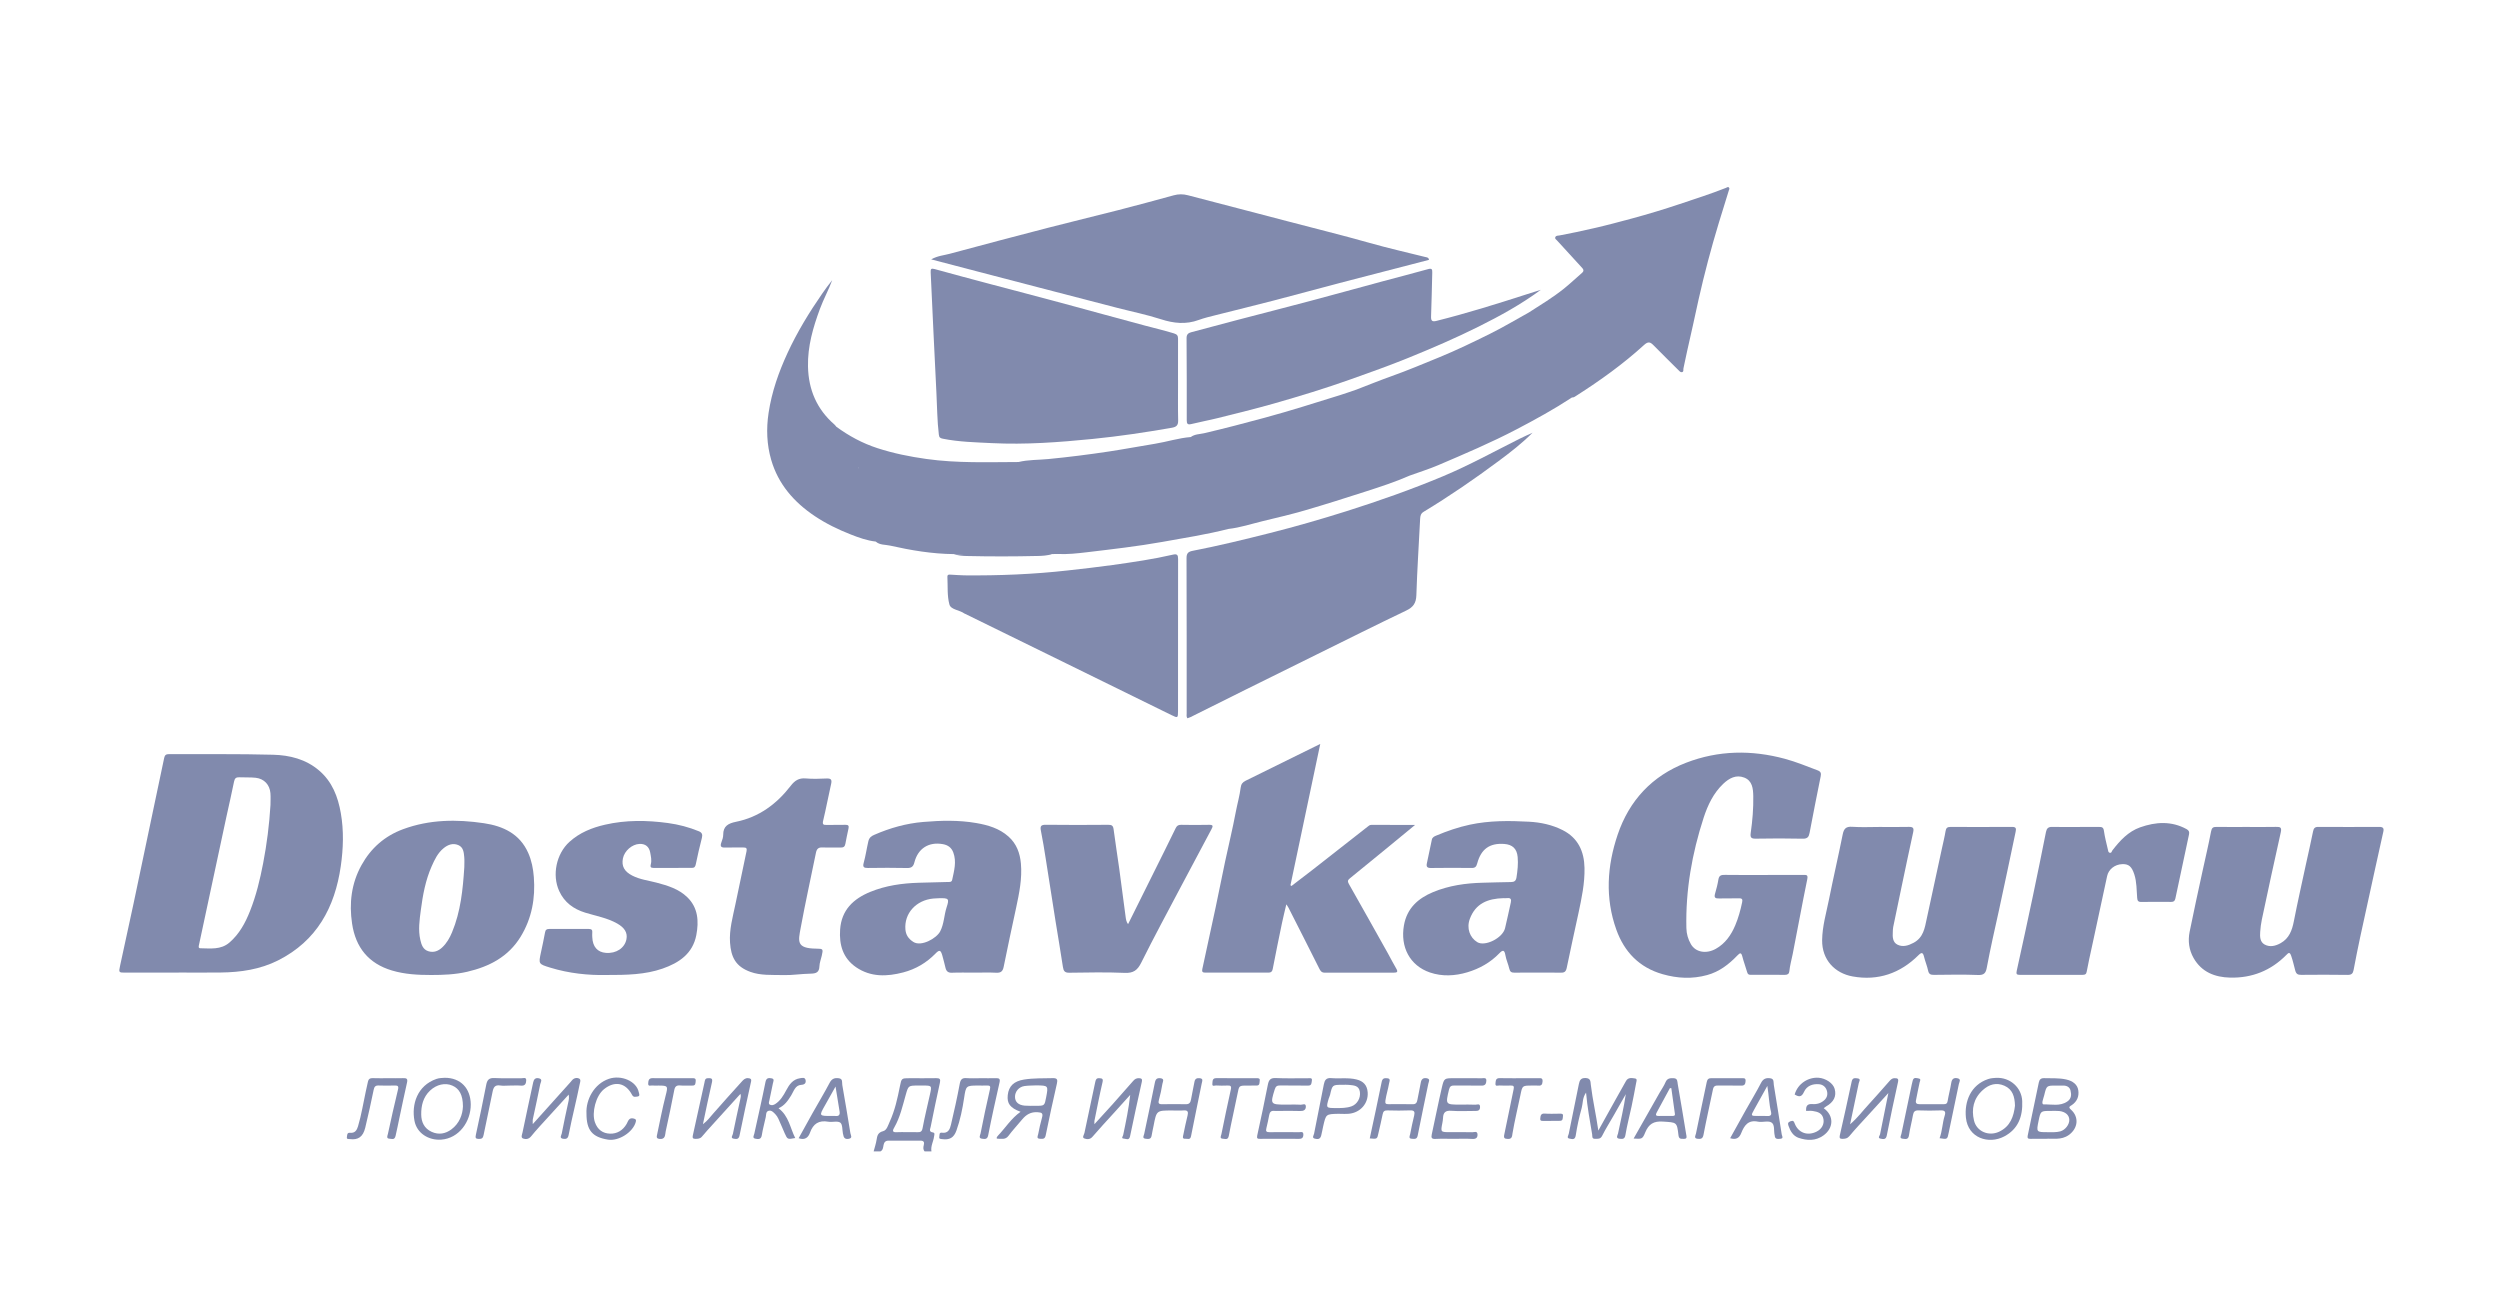 <svg width="152" height="80" viewBox="0 0 152 80" fill="none" xmlns="http://www.w3.org/2000/svg">
<path fill-rule="evenodd" clip-rule="evenodd" d="M93.179 26.309C92.543 26.951 91.835 27.497 91.118 28.03C89.645 29.126 88.132 30.166 86.558 31.116C86.383 31.222 86.353 31.367 86.344 31.547C86.267 33.094 86.164 34.641 86.115 36.19C86.1 36.668 85.925 36.918 85.501 37.12C83.693 37.985 81.902 38.881 80.105 39.768C78.643 40.489 77.182 41.212 75.722 41.936C74.611 42.488 73.501 43.044 72.39 43.597C72.33 43.626 72.264 43.644 72.192 43.671C72.123 43.566 72.15 43.462 72.15 43.366C72.148 40.219 72.153 37.073 72.141 33.927C72.14 33.624 72.261 33.538 72.526 33.487C74.097 33.182 75.651 32.803 77.203 32.411C78.763 32.017 80.307 31.572 81.839 31.089C83.837 30.458 85.813 29.762 87.749 28.951C89.341 28.283 90.847 27.451 92.386 26.679C92.646 26.548 92.915 26.432 93.179 26.309Z" fill="#818AAD"/>
<path fill-rule="evenodd" clip-rule="evenodd" d="M71.626 23.117C71.626 23.932 71.613 24.748 71.632 25.562C71.639 25.858 71.525 25.959 71.25 26.007C69.648 26.288 68.041 26.528 66.421 26.689C64.386 26.891 62.349 27.044 60.305 26.942C59.311 26.892 58.31 26.872 57.326 26.674C57.159 26.641 57.103 26.599 57.082 26.427C56.979 25.582 56.979 24.732 56.934 23.884C56.805 21.442 56.704 18.999 56.585 16.557C56.575 16.342 56.62 16.303 56.831 16.361C57.986 16.681 59.144 16.989 60.302 17.297C61.681 17.663 63.063 18.021 64.441 18.392C66.171 18.858 67.897 19.339 69.627 19.8C70.212 19.956 70.801 20.092 71.38 20.271C71.576 20.331 71.626 20.418 71.625 20.602C71.619 21.44 71.623 22.278 71.623 23.117C71.624 23.117 71.625 23.117 71.626 23.117Z" fill="#818AAD"/>
<path fill-rule="evenodd" clip-rule="evenodd" d="M56.616 15.77C57.01 15.549 57.391 15.525 57.743 15.43C59.727 14.894 61.714 14.37 63.703 13.854C65.128 13.485 66.561 13.143 67.987 12.777C69.114 12.487 70.239 12.184 71.361 11.875C71.656 11.794 71.934 11.794 72.231 11.873C74.23 12.4 76.234 12.91 78.232 13.44C79.92 13.887 81.616 14.299 83.296 14.776C84.405 15.091 85.531 15.344 86.65 15.624C86.748 15.648 86.861 15.644 86.883 15.799C85.151 16.248 83.418 16.692 81.688 17.145C80.253 17.521 78.823 17.913 77.388 18.286C76.24 18.585 75.086 18.864 73.936 19.156C73.583 19.246 73.226 19.328 72.885 19.453C72.107 19.74 71.361 19.661 70.583 19.409C69.715 19.128 68.815 18.947 67.93 18.718C66.329 18.304 64.728 17.887 63.128 17.471C61.913 17.154 60.699 16.838 59.485 16.521C58.557 16.278 57.629 16.035 56.616 15.77Z" fill="#818AAD"/>
<path fill-rule="evenodd" clip-rule="evenodd" d="M107.224 53.198C108.028 53.198 108.831 53.2 109.635 53.197C109.824 53.196 109.941 53.173 109.88 53.466C109.567 54.977 109.296 56.497 108.995 58.011C108.926 58.359 108.826 58.7 108.792 59.054C108.777 59.201 108.695 59.271 108.538 59.27C107.838 59.265 107.137 59.266 106.437 59.269C106.312 59.27 106.259 59.224 106.225 59.102C106.136 58.785 106.015 58.476 105.934 58.157C105.868 57.901 105.796 57.922 105.634 58.091C105.116 58.631 104.541 59.079 103.794 59.284C102.88 59.535 101.984 59.487 101.085 59.23C99.667 58.825 98.757 57.877 98.272 56.521C97.582 54.595 97.712 52.651 98.352 50.753C99.055 48.669 100.45 47.17 102.519 46.373C104.483 45.617 106.491 45.588 108.52 46.135C109.202 46.32 109.851 46.587 110.508 46.836C110.699 46.908 110.738 47.007 110.698 47.2C110.466 48.344 110.241 49.489 110.023 50.636C109.977 50.882 109.895 50.999 109.607 50.993C108.654 50.971 107.7 50.973 106.748 50.991C106.449 50.997 106.408 50.898 106.445 50.633C106.55 49.894 106.613 49.149 106.599 48.403C106.59 47.95 106.547 47.467 106.047 47.276C105.552 47.086 105.134 47.313 104.773 47.656C104.175 48.224 103.831 48.954 103.584 49.71C102.875 51.888 102.479 54.123 102.532 56.426C102.54 56.783 102.634 57.104 102.806 57.404C103.087 57.897 103.733 58.018 104.322 57.688C104.893 57.367 105.248 56.858 105.499 56.27C105.692 55.817 105.82 55.343 105.922 54.861C105.957 54.691 105.931 54.61 105.728 54.618C105.326 54.632 104.924 54.612 104.522 54.626C104.294 54.634 104.203 54.58 104.275 54.336C104.358 54.051 104.433 53.761 104.48 53.468C104.522 53.215 104.663 53.189 104.881 53.193C105.662 53.205 106.443 53.198 107.224 53.198Z" fill="#818AAD"/>
<path fill-rule="evenodd" clip-rule="evenodd" d="M78.209 54.984C78.11 55.407 78.018 55.767 77.943 56.13C77.75 57.059 77.56 57.989 77.38 58.921C77.349 59.08 77.273 59.135 77.127 59.135C75.841 59.135 74.555 59.135 73.269 59.135C73.121 59.135 73.066 59.081 73.1 58.922C73.372 57.683 73.641 56.444 73.904 55.203C74.103 54.264 74.287 53.32 74.487 52.381C74.701 51.375 74.947 50.376 75.136 49.366C75.229 48.871 75.371 48.386 75.433 47.888C75.46 47.673 75.55 47.559 75.725 47.473C77.204 46.745 78.682 46.015 80.272 45.231C79.656 48.151 79.058 50.987 78.46 53.823C78.48 53.838 78.501 53.853 78.522 53.868C78.959 53.533 79.397 53.202 79.831 52.863C80.936 52.001 82.038 51.135 83.14 50.271C83.211 50.215 83.272 50.152 83.377 50.153C84.234 50.156 85.09 50.155 86.038 50.155C85.376 50.699 84.784 51.188 84.19 51.675C83.485 52.252 82.782 52.83 82.074 53.402C81.943 53.507 81.921 53.585 82.01 53.742C82.808 55.147 83.597 56.558 84.387 57.969C84.559 58.277 84.716 58.595 84.897 58.898C85.016 59.099 84.933 59.137 84.75 59.137C83.349 59.136 81.949 59.133 80.548 59.139C80.347 59.14 80.28 59.029 80.203 58.873C79.586 57.639 78.96 56.41 78.336 55.181C78.312 55.132 78.278 55.089 78.209 54.984Z" fill="#818AAD"/>
<path fill-rule="evenodd" clip-rule="evenodd" d="M93.684 17.62C92.481 18.508 91.205 19.207 89.898 19.859C88.499 20.557 87.066 21.173 85.62 21.761C84.467 22.229 83.295 22.646 82.122 23.063C80.585 23.61 79.024 24.087 77.455 24.534C76.324 24.856 75.18 25.134 74.038 25.42C73.507 25.553 72.967 25.65 72.435 25.782C72.208 25.838 72.153 25.767 72.154 25.552C72.156 23.886 72.156 22.22 72.143 20.555C72.141 20.308 72.269 20.24 72.459 20.19C73.398 19.941 74.336 19.689 75.275 19.442C76.743 19.058 78.213 18.683 79.68 18.293C81.124 17.909 82.565 17.509 84.009 17.119C84.946 16.866 85.887 16.628 86.821 16.365C87.064 16.296 87.088 16.377 87.081 16.584C87.053 17.468 87.047 18.353 87.009 19.236C86.997 19.52 87.087 19.573 87.342 19.509C89.179 19.048 90.986 18.485 92.787 17.904C93.086 17.807 93.385 17.715 93.684 17.62Z" fill="#818AAD"/>
<path fill-rule="evenodd" clip-rule="evenodd" d="M71.625 38.641C71.625 40.169 71.627 41.696 71.624 43.224C71.623 43.665 71.611 43.667 71.222 43.476C69.092 42.429 66.962 41.384 64.832 40.338C62.787 39.335 60.742 38.332 58.697 37.329C58.676 37.319 58.651 37.315 58.634 37.301C58.342 37.084 57.814 37.075 57.725 36.754C57.579 36.224 57.632 35.64 57.602 35.078C57.593 34.912 57.714 34.935 57.814 34.94C58.089 34.952 58.364 34.979 58.639 34.982C60.741 35.001 62.836 34.918 64.928 34.682C65.838 34.58 66.751 34.478 67.657 34.351C68.88 34.178 70.106 34.003 71.311 33.723C71.575 33.661 71.629 33.747 71.628 33.99C71.622 35.54 71.625 37.09 71.625 38.641Z" fill="#818AAD"/>
<path fill-rule="evenodd" clip-rule="evenodd" d="M136.587 50.279C137.184 50.279 137.781 50.288 138.378 50.275C138.638 50.269 138.741 50.299 138.67 50.612C138.272 52.375 137.897 54.142 137.52 55.909C137.468 56.155 137.438 56.407 137.42 56.657C137.399 56.949 137.405 57.271 137.687 57.426C138.009 57.604 138.355 57.517 138.669 57.34C139.183 57.049 139.357 56.566 139.465 56.018C139.691 54.863 139.95 53.714 140.198 52.562C140.343 51.893 140.5 51.226 140.633 50.555C140.671 50.362 140.739 50.276 140.943 50.276C142.183 50.282 143.423 50.282 144.663 50.276C144.883 50.275 144.954 50.352 144.907 50.563C144.73 51.355 144.554 52.147 144.381 52.94C144.084 54.29 143.786 55.64 143.496 56.992C143.354 57.651 143.225 58.313 143.099 58.975C143.059 59.188 142.973 59.277 142.737 59.274C141.795 59.259 140.853 59.263 139.912 59.271C139.709 59.273 139.61 59.221 139.551 59.007C139.47 58.711 139.408 58.409 139.304 58.116C139.213 57.858 139.139 57.929 139.009 58.061C138.069 59.014 136.919 59.472 135.589 59.439C134.665 59.417 133.86 59.104 133.372 58.251C133.089 57.755 133.019 57.207 133.129 56.656C133.378 55.413 133.653 54.175 133.92 52.936C134.091 52.143 134.281 51.353 134.432 50.556C134.474 50.334 134.551 50.272 134.761 50.276C135.369 50.286 135.978 50.279 136.587 50.279Z" fill="#818AAD"/>
<path fill-rule="evenodd" clip-rule="evenodd" d="M114.271 50.279C114.868 50.279 115.465 50.289 116.062 50.275C116.319 50.269 116.375 50.352 116.322 50.595C116.08 51.701 115.849 52.808 115.616 53.916C115.444 54.732 115.273 55.549 115.106 56.366C115.085 56.466 115.088 56.571 115.082 56.674C115.063 56.972 115.076 57.291 115.365 57.435C115.69 57.597 116.02 57.495 116.344 57.323C116.944 57.004 117.025 56.427 117.146 55.858C117.45 54.44 117.759 53.022 118.065 51.604C118.142 51.246 118.232 50.89 118.291 50.529C118.321 50.341 118.4 50.277 118.582 50.278C119.834 50.282 121.085 50.283 122.337 50.276C122.575 50.275 122.594 50.37 122.55 50.574C122.209 52.16 121.89 53.751 121.539 55.335C121.278 56.507 121.013 57.677 120.792 58.857C120.736 59.152 120.627 59.294 120.275 59.28C119.381 59.244 118.484 59.263 117.589 59.272C117.39 59.274 117.276 59.237 117.23 59.017C117.168 58.728 117.05 58.451 116.98 58.164C116.917 57.906 116.833 57.887 116.647 58.072C115.533 59.181 114.186 59.646 112.642 59.368C111.557 59.173 110.771 58.356 110.786 57.163C110.796 56.313 111.037 55.514 111.2 54.698C111.465 53.376 111.77 52.062 112.035 50.739C112.105 50.386 112.234 50.241 112.618 50.269C113.166 50.309 113.719 50.279 114.271 50.279Z" fill="#818AAD"/>
<path fill-rule="evenodd" clip-rule="evenodd" d="M36.816 59.28C35.808 59.301 34.614 59.191 33.45 58.831C32.738 58.61 32.738 58.615 32.891 57.901C32.977 57.498 33.066 57.094 33.139 56.689C33.167 56.532 33.236 56.48 33.39 56.481C34.194 56.486 34.998 56.486 35.802 56.481C35.969 56.48 36.028 56.546 36.01 56.707C36 56.798 36.008 56.891 36.011 56.983C36.034 57.561 36.324 57.895 36.839 57.935C37.467 57.985 37.986 57.639 38.088 57.103C38.163 56.715 37.981 56.406 37.523 56.148C36.918 55.806 36.235 55.692 35.582 55.49C34.872 55.27 34.318 54.871 34 54.178C33.552 53.203 33.824 51.905 34.625 51.183C35.244 50.625 35.977 50.327 36.782 50.142C38.056 49.849 39.331 49.867 40.611 50.04C41.256 50.127 41.884 50.292 42.489 50.54C42.687 50.621 42.725 50.745 42.675 50.944C42.541 51.475 42.412 52.008 42.305 52.544C42.273 52.7 42.219 52.768 42.068 52.768C41.287 52.767 40.506 52.765 39.724 52.769C39.557 52.77 39.53 52.696 39.568 52.555C39.634 52.313 39.576 52.074 39.533 51.838C39.468 51.477 39.238 51.296 38.886 51.31C38.429 51.328 37.966 51.73 37.874 52.189C37.779 52.662 37.96 52.989 38.441 53.236C38.907 53.477 39.424 53.534 39.921 53.665C40.6 53.844 41.268 54.049 41.785 54.549C42.45 55.193 42.495 56.019 42.336 56.853C42.121 57.98 41.286 58.543 40.283 58.891C39.227 59.258 38.123 59.283 36.816 59.28Z" fill="#818AAD"/>
<path fill-rule="evenodd" clip-rule="evenodd" d="M68.586 56.189C69.106 55.144 69.618 54.115 70.129 53.086C70.581 52.178 71.035 51.271 71.478 50.358C71.554 50.2 71.644 50.145 71.817 50.149C72.38 50.16 72.942 50.162 73.505 50.149C73.766 50.143 73.763 50.221 73.656 50.419C73.014 51.614 72.379 52.812 71.746 54.011C70.954 55.513 70.145 57.007 69.389 58.527C69.16 58.988 68.915 59.174 68.385 59.151C67.262 59.102 66.135 59.127 65.01 59.142C64.736 59.146 64.662 59.035 64.625 58.789C64.487 57.861 64.325 56.937 64.177 56.01C63.976 54.744 63.782 53.477 63.581 52.211C63.491 51.646 63.403 51.081 63.289 50.521C63.233 50.243 63.276 50.142 63.592 50.146C64.854 50.163 66.117 50.157 67.38 50.148C67.586 50.147 67.677 50.192 67.706 50.415C67.808 51.21 67.938 52.001 68.047 52.795C68.183 53.782 68.306 54.77 68.44 55.757C68.459 55.899 68.48 56.048 68.586 56.189Z" fill="#818AAD"/>
<path fill-rule="evenodd" clip-rule="evenodd" d="M47.739 59.284C46.871 59.274 46.235 59.311 45.628 59.092C44.723 58.766 44.447 58.189 44.386 57.313C44.332 56.528 44.549 55.768 44.708 55.005C44.933 53.92 45.157 52.834 45.39 51.751C45.429 51.569 45.364 51.526 45.203 51.528C44.847 51.532 44.491 51.518 44.135 51.532C43.893 51.541 43.748 51.51 43.86 51.216C43.916 51.068 43.972 50.907 43.971 50.753C43.968 50.218 44.292 50.058 44.751 49.965C46.147 49.682 47.223 48.883 48.076 47.777C48.323 47.456 48.576 47.292 48.992 47.329C49.413 47.366 49.841 47.35 50.266 47.332C50.551 47.321 50.587 47.428 50.529 47.68C50.36 48.415 50.227 49.158 50.049 49.89C49.989 50.138 50.065 50.161 50.269 50.156C50.648 50.146 51.027 50.161 51.406 50.149C51.587 50.144 51.623 50.216 51.589 50.373C51.522 50.686 51.454 50.998 51.397 51.313C51.367 51.482 51.276 51.535 51.11 51.531C50.743 51.522 50.374 51.541 50.008 51.524C49.762 51.512 49.657 51.614 49.611 51.842C49.302 53.367 48.963 54.885 48.682 56.414C48.533 57.227 48.4 57.666 49.63 57.677C50.054 57.681 50.056 57.698 49.962 58.113C49.914 58.326 49.828 58.536 49.821 58.749C49.809 59.121 49.619 59.192 49.289 59.198C48.693 59.21 48.099 59.301 47.739 59.284Z" fill="#818AAD"/>
<path fill-rule="evenodd" clip-rule="evenodd" d="M126.179 50.28C126.661 50.28 127.143 50.284 127.625 50.278C127.795 50.276 127.889 50.303 127.918 50.511C127.972 50.895 128.071 51.273 128.159 51.651C128.176 51.724 128.175 51.824 128.273 51.848C128.387 51.876 128.391 51.759 128.434 51.702C128.893 51.109 129.395 50.559 130.122 50.301C131.069 49.967 132.015 49.906 132.938 50.407C133.09 50.489 133.125 50.583 133.091 50.739C132.812 52.035 132.534 53.331 132.263 54.629C132.23 54.787 132.155 54.837 132.006 54.836C131.398 54.832 130.789 54.83 130.181 54.838C129.997 54.84 129.953 54.759 129.94 54.591C129.901 54.113 129.917 53.63 129.766 53.163C129.612 52.691 129.433 52.525 129.034 52.539C128.576 52.556 128.2 52.857 128.113 53.266C127.807 54.696 127.497 56.125 127.19 57.554C127.082 58.058 126.966 58.56 126.874 59.066C126.845 59.23 126.78 59.271 126.629 59.27C125.355 59.266 124.081 59.265 122.807 59.271C122.62 59.272 122.573 59.225 122.615 59.035C122.952 57.506 123.284 55.976 123.607 54.444C123.878 53.159 124.137 51.872 124.395 50.585C124.438 50.371 124.535 50.27 124.766 50.276C125.237 50.288 125.708 50.279 126.179 50.28Z" fill="#818AAD"/>
<path fill-rule="evenodd" clip-rule="evenodd" d="M105.12 11.402C105.057 11.337 104.991 11.402 104.933 11.425C104.011 11.79 103.066 12.091 102.126 12.406C101.174 12.725 100.214 13.016 99.245 13.278C98.464 13.489 97.683 13.699 96.892 13.878C96.202 14.035 95.512 14.189 94.816 14.315C94.726 14.331 94.617 14.315 94.569 14.408C94.514 14.515 94.623 14.57 94.68 14.634C95.166 15.167 95.653 15.699 96.141 16.23C96.248 16.346 96.355 16.448 96.179 16.598C95.815 16.909 95.469 17.243 95.096 17.543C94.42 18.084 93.681 18.534 92.953 18.999C92.168 19.433 91.397 19.896 90.594 20.294C89.575 20.8 88.549 21.296 87.495 21.728C86.536 22.12 85.582 22.523 84.605 22.871C83.889 23.126 83.184 23.413 82.475 23.686C82.142 23.799 81.811 23.918 81.476 24.023C79.954 24.497 78.434 24.981 76.895 25.398C75.673 25.73 74.447 26.05 73.214 26.339C72.941 26.403 72.641 26.39 72.4 26.572C71.658 26.63 70.948 26.864 70.217 26.982C69.291 27.132 68.37 27.307 67.441 27.448C66.207 27.635 64.972 27.791 63.73 27.911C63.128 27.969 62.517 27.947 61.923 28.091C60.054 28.096 58.184 28.168 56.322 27.905C55.313 27.764 54.322 27.564 53.352 27.249C52.442 26.954 51.615 26.507 50.847 25.944C50.81 25.9 50.779 25.851 50.736 25.814C49.661 24.882 49.155 23.692 49.126 22.281C49.1 21.056 49.434 19.91 49.853 18.777C50.073 18.184 50.38 17.629 50.599 17.034C50.382 17.3 50.182 17.575 49.988 17.855C49.195 19.001 48.47 20.189 47.885 21.455C47.347 22.62 46.924 23.817 46.73 25.102C46.583 26.078 46.62 27.029 46.888 27.957C47.316 29.436 48.273 30.533 49.541 31.381C50.227 31.84 50.964 32.196 51.724 32.495C52.21 32.687 52.714 32.867 53.245 32.928C53.495 33.15 53.824 33.107 54.117 33.173C55.393 33.46 56.68 33.678 57.993 33.689C59.478 33.861 60.968 33.768 62.456 33.777C62.955 33.78 63.457 33.744 63.956 33.688C64.065 33.686 64.174 33.683 64.283 33.681C64.891 33.715 65.498 33.646 66.096 33.575C67.624 33.392 69.153 33.219 70.671 32.948C72.017 32.708 73.366 32.495 74.692 32.159C75.407 32.079 76.088 31.851 76.783 31.683C77.636 31.476 78.493 31.277 79.335 31.032C80.57 30.672 81.796 30.283 83.02 29.888C83.929 29.595 84.84 29.299 85.717 28.913C86.296 28.703 86.887 28.52 87.452 28.279C89.058 27.592 90.666 26.911 92.214 26.1C93.36 25.5 94.493 24.878 95.575 24.167C95.688 24.177 95.771 24.105 95.855 24.051C97.299 23.129 98.69 22.132 99.957 20.976C100.207 20.748 100.337 20.789 100.54 20.998C101.033 21.505 101.542 21.994 102.04 22.495C102.106 22.563 102.171 22.645 102.262 22.628C102.383 22.605 102.336 22.475 102.354 22.395C102.437 22.039 102.499 21.678 102.583 21.323C102.827 20.291 103.04 19.252 103.272 18.217C103.625 16.646 104.036 15.093 104.503 13.554C104.702 12.899 104.906 12.247 105.108 11.594C105.127 11.53 105.179 11.462 105.12 11.402ZM52.175 28.4C52.189 28.43 52.2 28.46 52.21 28.49C52.186 28.463 52.175 28.433 52.175 28.4Z" fill="#818AAD"/>
<path fill-rule="evenodd" clip-rule="evenodd" d="M97.178 68.739C97.542 68.084 97.905 67.429 98.271 66.775C98.465 66.426 98.665 66.079 98.858 65.73C98.989 65.494 99.208 65.54 99.407 65.57C99.561 65.592 99.497 65.735 99.481 65.825C99.393 66.307 99.301 66.789 99.2 67.269C99.078 67.85 98.921 68.424 98.826 69.01C98.783 69.279 98.632 69.252 98.467 69.236C98.21 69.21 98.354 69.019 98.375 68.921C98.543 68.13 98.727 67.342 98.849 66.525C98.594 66.974 98.338 67.424 98.082 67.873C97.856 68.267 97.613 68.653 97.41 69.058C97.304 69.27 97.147 69.236 96.979 69.24C96.772 69.245 96.821 69.079 96.803 68.97C96.668 68.151 96.51 67.336 96.432 66.429C96.204 66.757 96.247 67.078 96.168 67.361C96.015 67.91 95.891 68.471 95.805 69.035C95.76 69.331 95.574 69.252 95.435 69.23C95.225 69.198 95.359 69.04 95.38 68.938C95.582 67.93 95.789 66.924 95.994 65.917C96.041 65.684 96.114 65.527 96.417 65.544C96.722 65.562 96.699 65.768 96.721 65.948C96.832 66.877 97.044 67.79 97.178 68.739Z" fill="#818AAD"/>
<path fill-rule="evenodd" clip-rule="evenodd" d="M66.541 68.351C66.946 67.907 67.306 67.518 67.659 67.124C68.077 66.657 68.491 66.188 68.902 65.715C69 65.602 69.105 65.546 69.258 65.553C69.412 65.561 69.459 65.615 69.425 65.768C69.181 66.873 68.934 67.976 68.708 69.084C68.65 69.368 68.458 69.233 68.336 69.228C68.141 69.221 68.272 69.09 68.29 69.005C68.458 68.205 68.625 67.406 68.717 66.568C68.369 66.954 68.02 67.339 67.672 67.725C67.253 68.188 66.825 68.644 66.419 69.119C66.264 69.301 66.071 69.272 65.923 69.216C65.776 69.16 65.91 68.995 65.934 68.883C66.15 67.856 66.374 66.829 66.588 65.801C66.62 65.651 66.652 65.539 66.842 65.554C67.005 65.568 67.085 65.578 67.034 65.798C66.851 66.576 66.702 67.361 66.542 68.144C66.534 68.183 66.541 68.226 66.541 68.351Z" fill="#818AAD"/>
<path fill-rule="evenodd" clip-rule="evenodd" d="M32.392 68.346C33.205 67.441 33.956 66.605 34.708 65.768C34.731 65.742 34.752 65.715 34.773 65.688C34.891 65.543 35.063 65.507 35.208 65.575C35.341 65.638 35.267 65.81 35.245 65.922C35.15 66.405 35.035 66.883 34.929 67.363C34.807 67.909 34.676 68.454 34.573 69.004C34.533 69.217 34.434 69.265 34.247 69.24C33.985 69.205 34.135 69.02 34.153 68.925C34.277 68.274 34.419 67.626 34.56 66.979C34.587 66.854 34.611 66.734 34.575 66.551C34.136 67.033 33.724 67.483 33.314 67.936C32.97 68.317 32.615 68.689 32.293 69.087C32.144 69.272 31.961 69.279 31.804 69.222C31.647 69.165 31.745 68.972 31.769 68.855C31.978 67.836 32.203 66.82 32.419 65.803C32.459 65.614 32.56 65.519 32.755 65.558C33.019 65.611 32.87 65.806 32.848 65.915C32.708 66.632 32.546 67.344 32.394 68.058C32.381 68.121 32.392 68.19 32.392 68.346Z" fill="#818AAD"/>
<path fill-rule="evenodd" clip-rule="evenodd" d="M42.738 68.353C43.029 68.13 43.178 67.915 43.348 67.721C43.928 67.06 44.514 66.407 45.104 65.756C45.2 65.65 45.302 65.54 45.479 65.552C45.623 65.561 45.7 65.596 45.666 65.754C45.429 66.849 45.183 67.941 44.964 69.039C44.914 69.287 44.767 69.256 44.62 69.234C44.39 69.2 44.539 69.04 44.558 68.947C44.702 68.243 44.856 67.54 45.009 66.838C45.031 66.738 45.063 66.641 45.019 66.506C44.451 67.133 43.895 67.745 43.34 68.359C43.118 68.605 42.892 68.847 42.681 69.103C42.569 69.238 42.435 69.24 42.283 69.243C42.113 69.246 42.094 69.17 42.125 69.029C42.363 67.959 42.598 66.888 42.833 65.817C42.859 65.695 42.857 65.558 43.04 65.555C43.22 65.551 43.349 65.543 43.286 65.81C43.096 66.619 42.933 67.435 42.738 68.353Z" fill="#818AAD"/>
<path fill-rule="evenodd" clip-rule="evenodd" d="M112.486 68.356C112.952 67.957 113.251 67.539 113.598 67.168C114.025 66.711 114.429 66.232 114.847 65.766C114.937 65.665 115.023 65.553 115.184 65.555C115.341 65.555 115.45 65.561 115.4 65.783C115.162 66.866 114.928 67.949 114.716 69.038C114.663 69.314 114.487 69.257 114.34 69.23C114.139 69.192 114.29 69.052 114.308 68.963C114.466 68.159 114.631 67.356 114.813 66.456C114.36 66.952 113.97 67.379 113.581 67.805C113.198 68.226 112.805 68.638 112.442 69.075C112.317 69.225 112.191 69.237 112.028 69.243C111.865 69.249 111.827 69.183 111.859 69.039C112.103 67.946 112.354 66.855 112.582 65.759C112.634 65.513 112.786 65.546 112.937 65.565C113.165 65.595 113.035 65.748 113.013 65.853C112.846 66.656 112.676 67.457 112.486 68.356Z" fill="#818AAD"/>
<path fill-rule="evenodd" clip-rule="evenodd" d="M77.792 69.24C77.402 69.24 77.012 69.235 76.622 69.242C76.465 69.245 76.398 69.226 76.44 69.035C76.665 68.01 76.883 66.983 77.085 65.953C77.142 65.662 77.24 65.529 77.57 65.546C78.223 65.577 78.878 65.553 79.532 65.557C79.634 65.557 79.799 65.512 79.761 65.707C79.736 65.833 79.765 66.011 79.524 66.005C78.962 65.99 78.399 66.01 77.837 65.996C77.643 65.992 77.562 66.05 77.503 66.239C77.225 67.132 77.24 67.16 78.159 67.161C78.468 67.161 78.779 67.148 79.087 67.168C79.19 67.175 79.394 67.047 79.396 67.28C79.397 67.482 79.26 67.558 79.047 67.549C78.634 67.532 78.221 67.544 77.808 67.544C77.693 67.544 77.577 67.553 77.464 67.542C77.27 67.523 77.2 67.629 77.167 67.796C77.114 68.064 77.065 68.334 76.995 68.598C76.943 68.791 77.006 68.839 77.191 68.837C77.787 68.83 78.384 68.831 78.981 68.838C79.086 68.839 79.252 68.767 79.244 68.993C79.238 69.186 79.148 69.248 78.962 69.243C78.573 69.233 78.182 69.24 77.792 69.24Z" fill="#818AAD"/>
<path fill-rule="evenodd" clip-rule="evenodd" d="M88.38 69.24C88.013 69.24 87.645 69.227 87.278 69.246C87.048 69.257 87.005 69.18 87.051 68.971C87.259 68.022 87.445 67.069 87.665 66.123C87.799 65.549 87.82 65.555 88.41 65.555C88.972 65.555 89.535 65.552 90.097 65.557C90.209 65.558 90.379 65.497 90.37 65.709C90.362 65.882 90.309 66.011 90.083 66.006C89.532 65.994 88.981 66.009 88.43 65.999C88.24 65.995 88.149 66.043 88.1 66.247C87.883 67.162 87.876 67.16 88.805 67.16C89.103 67.16 89.402 67.15 89.7 67.166C89.804 67.172 89.999 67.057 89.987 67.321C89.978 67.54 89.837 67.546 89.679 67.545C89.197 67.544 88.713 67.572 88.233 67.536C87.887 67.51 87.751 67.639 87.737 67.961C87.732 68.064 87.718 68.167 87.698 68.268C87.585 68.835 87.584 68.835 88.171 68.835C88.618 68.835 89.066 68.827 89.514 68.84C89.626 68.843 89.821 68.744 89.833 68.97C89.843 69.171 89.742 69.261 89.516 69.247C89.139 69.224 88.759 69.24 88.38 69.24Z" fill="#818AAD"/>
<path fill-rule="evenodd" clip-rule="evenodd" d="M23.614 65.555C23.913 65.555 24.211 65.561 24.509 65.552C24.708 65.546 24.804 65.575 24.747 65.821C24.582 66.52 24.448 67.227 24.293 67.928C24.209 68.307 24.142 68.688 24.05 69.066C23.985 69.334 23.813 69.237 23.684 69.233C23.463 69.226 23.564 69.042 23.584 68.946C23.779 68.045 23.979 67.145 24.197 66.25C24.252 66.025 24.179 65.994 23.989 65.999C23.668 66.007 23.346 66.012 23.026 65.998C22.818 65.989 22.756 66.079 22.717 66.269C22.558 67.039 22.392 67.808 22.205 68.572C22.071 69.12 21.773 69.323 21.274 69.257C21.195 69.247 21.061 69.282 21.092 69.129C21.113 69.018 21.087 68.852 21.288 68.873C21.582 68.905 21.697 68.714 21.767 68.481C21.977 67.781 22.087 67.058 22.243 66.345C22.287 66.144 22.328 65.943 22.376 65.744C22.41 65.602 22.498 65.546 22.651 65.551C22.972 65.563 23.293 65.555 23.614 65.555Z" fill="#818AAD"/>
<path fill-rule="evenodd" clip-rule="evenodd" d="M59.626 65.555C59.935 65.555 60.245 65.561 60.555 65.553C60.746 65.548 60.823 65.59 60.773 65.809C60.531 66.878 60.292 67.948 60.082 69.023C60.029 69.293 59.871 69.252 59.712 69.235C59.468 69.209 59.597 69.016 59.617 68.917C59.795 68.022 59.98 67.127 60.187 66.238C60.235 66.032 60.186 65.994 60.005 66C59.822 66.007 59.638 66.001 59.454 66.001C58.734 66.001 58.729 66.022 58.62 66.744C58.519 67.42 58.383 68.092 58.151 68.738C57.994 69.174 57.736 69.323 57.274 69.258C57.179 69.245 57.081 69.252 57.11 69.111C57.132 69.009 57.087 68.843 57.269 68.868C57.651 68.922 57.755 68.652 57.818 68.385C58.012 67.564 58.195 66.738 58.35 65.908C58.4 65.64 58.485 65.527 58.766 65.55C59.05 65.572 59.339 65.555 59.626 65.555Z" fill="#818AAD"/>
<path fill-rule="evenodd" clip-rule="evenodd" d="M117.927 69.203C118.094 68.761 118.095 68.284 118.236 67.837C118.308 67.609 118.266 67.501 117.993 67.512C117.545 67.531 117.097 67.529 116.649 67.512C116.429 67.504 116.345 67.587 116.309 67.794C116.237 68.209 116.124 68.618 116.064 69.035C116.023 69.316 115.833 69.248 115.682 69.233C115.465 69.21 115.58 69.055 115.603 68.948C115.813 67.941 116.025 66.935 116.237 65.929C116.254 65.851 116.274 65.773 116.294 65.695C116.354 65.474 116.531 65.547 116.661 65.573C116.815 65.603 116.736 65.713 116.712 65.815C116.63 66.17 116.569 66.53 116.493 66.888C116.453 67.076 116.532 67.137 116.71 67.135C117.204 67.13 117.698 67.13 118.192 67.134C118.33 67.135 118.391 67.091 118.416 66.944C118.478 66.572 118.578 66.206 118.637 65.834C118.674 65.596 118.797 65.512 119.012 65.558C119.26 65.611 119.124 65.784 119.099 65.909C118.896 66.893 118.684 67.875 118.483 68.859C118.398 69.278 118.406 69.279 117.927 69.203Z" fill="#818AAD"/>
<path fill-rule="evenodd" clip-rule="evenodd" d="M71.245 67.517C70.316 67.518 70.316 67.518 70.139 68.442C70.101 68.644 70.05 68.845 70.018 69.048C69.98 69.29 69.799 69.253 69.648 69.235C69.426 69.208 69.546 69.048 69.567 68.945C69.782 67.906 70.012 66.869 70.215 65.827C70.258 65.602 70.35 65.533 70.555 65.556C70.827 65.586 70.691 65.785 70.674 65.898C70.623 66.224 70.552 66.549 70.464 66.867C70.409 67.064 70.44 67.14 70.657 67.136C71.139 67.127 71.621 67.129 72.104 67.136C72.309 67.139 72.382 67.036 72.414 66.85C72.475 66.49 72.558 66.135 72.623 65.776C72.657 65.587 72.764 65.536 72.94 65.554C73.177 65.578 73.093 65.732 73.068 65.858C72.85 66.934 72.626 68.007 72.414 69.084C72.366 69.33 72.189 69.225 72.064 69.235C71.857 69.252 71.928 69.087 71.946 68.994C72.023 68.602 72.11 68.211 72.204 67.822C72.255 67.611 72.228 67.494 71.969 67.513C71.729 67.532 71.487 67.517 71.245 67.517Z" fill="#818AAD"/>
<path fill-rule="evenodd" clip-rule="evenodd" d="M83.281 69.215C83.528 68.056 83.779 66.919 84.007 65.777C84.054 65.542 84.192 65.542 84.355 65.559C84.57 65.582 84.476 65.756 84.459 65.854C84.4 66.209 84.286 66.552 84.233 66.911C84.206 67.097 84.258 67.135 84.419 67.134C84.913 67.132 85.407 67.128 85.901 67.136C86.102 67.14 86.15 67.022 86.18 66.861C86.246 66.512 86.323 66.165 86.385 65.815C86.423 65.603 86.54 65.519 86.746 65.557C86.984 65.601 86.865 65.771 86.843 65.884C86.63 66.936 86.4 67.984 86.197 69.037C86.149 69.288 85.994 69.242 85.844 69.237C85.607 69.228 85.721 69.048 85.738 68.955C85.806 68.573 85.896 68.195 85.983 67.816C86.031 67.605 85.994 67.501 85.738 67.511C85.279 67.531 84.819 67.525 84.36 67.513C84.176 67.508 84.098 67.567 84.064 67.751C83.993 68.132 83.892 68.508 83.811 68.888C83.732 69.258 83.736 69.259 83.281 69.215Z" fill="#818AAD"/>
<path fill-rule="evenodd" clip-rule="evenodd" d="M47.335 67.383C47.962 67.851 48.039 68.581 48.35 69.193C47.881 69.281 47.879 69.282 47.709 68.902C47.579 68.609 47.46 68.312 47.326 68.022C47.279 67.92 47.215 67.82 47.137 67.74C47.026 67.627 46.901 67.484 46.727 67.538C46.558 67.59 46.588 67.772 46.559 67.914C46.483 68.283 46.375 68.646 46.319 69.017C46.276 69.305 46.08 69.264 45.917 69.23C45.726 69.191 45.839 69.034 45.862 68.929C46.089 67.88 46.332 66.835 46.542 65.782C46.594 65.522 46.746 65.532 46.911 65.562C47.11 65.598 47.014 65.755 46.993 65.867C46.925 66.213 46.848 66.558 46.778 66.904C46.76 66.991 46.708 67.102 46.8 67.159C46.901 67.221 47.026 67.193 47.126 67.13C47.447 66.927 47.633 66.609 47.804 66.287C47.991 65.934 48.209 65.621 48.636 65.558C48.756 65.54 48.946 65.479 48.98 65.671C49.011 65.842 48.94 65.946 48.711 65.96C48.345 65.982 48.259 66.351 48.105 66.6C47.908 66.917 47.71 67.213 47.335 67.383Z" fill="#818AAD"/>
<path fill-rule="evenodd" clip-rule="evenodd" d="M110.882 67.379C111.518 67.835 111.491 68.59 110.86 69.039C110.384 69.378 109.869 69.352 109.359 69.183C109.028 69.072 108.851 68.774 108.74 68.448C108.696 68.319 108.695 68.232 108.865 68.171C109.045 68.107 109.065 68.179 109.121 68.318C109.344 68.882 109.9 69.078 110.45 68.802C110.761 68.646 110.919 68.359 110.867 68.048C110.806 67.68 110.523 67.593 110.218 67.548C110.085 67.528 109.947 67.544 109.814 67.544C109.787 67.232 109.895 67.105 110.199 67.128C110.466 67.148 110.721 67.076 110.927 66.882C111.11 66.711 111.137 66.493 111.063 66.281C110.992 66.078 110.827 65.941 110.6 65.921C110.198 65.885 109.845 66.025 109.683 66.388C109.53 66.731 109.359 66.689 109.115 66.546C109.315 65.857 109.966 65.486 110.567 65.527C110.999 65.557 111.454 65.856 111.548 66.206C111.669 66.656 111.497 67.003 111.019 67.277C110.979 67.3 110.945 67.331 110.882 67.379Z" fill="#818AAD"/>
<path fill-rule="evenodd" clip-rule="evenodd" d="M35.658 67.71C35.611 66.857 36.122 65.897 37.023 65.592C37.764 65.341 38.696 65.726 38.837 66.405C38.857 66.504 38.94 66.651 38.747 66.671C38.636 66.682 38.516 66.733 38.428 66.566C38.04 65.826 37.379 65.699 36.724 66.222C36.223 66.622 35.968 67.65 36.17 68.23C36.33 68.689 36.654 68.912 37.086 68.926C37.514 68.941 37.87 68.729 38.098 68.336C38.192 68.175 38.228 67.928 38.529 68.007C38.667 68.042 38.689 68.087 38.654 68.216C38.488 68.839 37.618 69.395 36.964 69.29C36.005 69.135 35.658 68.715 35.658 67.71Z" fill="#818AAD"/>
<path fill-rule="evenodd" clip-rule="evenodd" d="M40.911 65.554C41.301 65.554 41.69 65.555 42.08 65.553C42.202 65.553 42.318 65.547 42.298 65.727C42.283 65.862 42.303 66.01 42.09 66.003C41.85 65.995 41.607 66.02 41.368 65.997C41.144 65.975 41.041 66.049 40.997 66.27C40.832 67.11 40.664 67.948 40.475 68.783C40.431 68.98 40.475 69.292 40.091 69.246C39.945 69.229 39.913 69.167 39.938 69.05C40.111 68.237 40.265 67.419 40.471 66.615C40.62 66.035 40.623 66.003 40.038 66.002C39.912 66.002 39.784 66.014 39.66 65.998C39.568 65.986 39.399 66.079 39.41 65.874C39.419 65.714 39.438 65.548 39.673 65.552C40.085 65.559 40.498 65.554 40.911 65.554Z" fill="#818AAD"/>
<path fill-rule="evenodd" clip-rule="evenodd" d="M93.142 66.002C92.547 66.003 92.56 66.005 92.442 66.579C92.281 67.362 92.09 68.139 91.957 68.928C91.936 69.051 91.944 69.258 91.688 69.248C91.475 69.24 91.411 69.203 91.461 68.973C91.66 68.058 91.833 67.137 92.029 66.222C92.067 66.043 92.022 65.995 91.853 66.001C91.623 66.008 91.393 66.011 91.164 65.997C91.076 65.992 90.901 66.084 90.925 65.87C90.942 65.717 90.931 65.545 91.181 65.551C91.744 65.563 92.307 65.555 92.869 65.554C93.088 65.554 93.306 65.553 93.524 65.555C93.657 65.556 93.804 65.516 93.788 65.751C93.775 65.942 93.716 66.023 93.522 66.005C93.396 65.992 93.269 66.002 93.142 66.002Z" fill="#818AAD"/>
<path fill-rule="evenodd" clip-rule="evenodd" d="M75.187 65.553C75.588 65.553 75.989 65.553 76.391 65.553C76.499 65.552 76.618 65.553 76.591 65.707C76.57 65.828 76.612 66.006 76.393 66.002C76.198 65.999 76.003 66.003 75.808 66.003C75.327 66.003 75.337 66.013 75.24 66.509C75.073 67.361 74.868 68.205 74.711 69.058C74.66 69.331 74.489 69.24 74.357 69.235C74.13 69.226 74.24 69.065 74.262 68.956C74.449 68.052 74.629 67.146 74.834 66.246C74.887 66.013 74.802 65.995 74.619 66.001C74.391 66.009 74.16 66.012 73.932 65.997C73.856 65.992 73.691 66.085 73.712 65.893C73.728 65.748 73.695 65.55 73.948 65.552C74.361 65.557 74.774 65.554 75.187 65.553Z" fill="#818AAD"/>
<path fill-rule="evenodd" clip-rule="evenodd" d="M105.018 65.554C105.305 65.554 105.591 65.552 105.878 65.555C105.998 65.556 106.147 65.518 106.131 65.728C106.118 65.891 106.088 66.011 105.874 66.006C105.404 65.994 104.935 66.008 104.465 66C104.292 65.996 104.19 66.035 104.15 66.225C103.961 67.15 103.747 68.071 103.572 68.999C103.525 69.249 103.397 69.257 103.216 69.239C102.959 69.213 103.094 69.025 103.114 68.926C103.326 67.876 103.555 66.828 103.772 65.779C103.807 65.61 103.893 65.55 104.055 65.553C104.376 65.558 104.697 65.554 105.018 65.554Z" fill="#818AAD"/>
<path fill-rule="evenodd" clip-rule="evenodd" d="M30.967 66.003C30.784 66.003 30.596 66.027 30.417 65.998C30.085 65.944 30 66.114 29.945 66.399C29.776 67.27 29.575 68.137 29.403 69.008C29.367 69.194 29.299 69.251 29.115 69.247C28.923 69.242 28.89 69.191 28.932 69.001C29.153 67.988 29.366 66.972 29.563 65.953C29.621 65.653 29.738 65.529 30.061 65.545C30.61 65.573 31.162 65.549 31.712 65.557C31.817 65.559 32.004 65.474 31.994 65.69C31.986 65.862 31.94 66.028 31.689 66.007C31.45 65.987 31.208 66.003 30.967 66.003Z" fill="#818AAD"/>
<path fill-rule="evenodd" clip-rule="evenodd" d="M94.305 68.152C94.168 68.152 94.031 68.157 93.895 68.151C93.79 68.146 93.627 68.188 93.648 68.011C93.664 67.873 93.662 67.686 93.915 67.706C94.221 67.729 94.53 67.712 94.838 67.711C94.947 67.71 95.053 67.707 95.027 67.867C95.009 67.985 95.039 68.139 94.853 68.146C94.671 68.153 94.488 68.148 94.306 68.148C94.305 68.149 94.305 68.15 94.305 68.152Z" fill="#818AAD"/>
<path fill-rule="evenodd" clip-rule="evenodd" d="M57.993 33.689C59.327 33.769 60.663 33.747 61.998 33.75C62.651 33.752 63.3 33.611 63.955 33.688C63.67 33.786 63.371 33.796 63.075 33.803C61.64 33.838 60.204 33.838 58.768 33.805C58.505 33.799 58.244 33.778 57.993 33.689Z" fill="#818AAD"/>
<path fill-rule="evenodd" clip-rule="evenodd" d="M57.145 65.835C57.195 65.611 57.142 65.548 56.921 65.552C56.382 65.562 55.843 65.555 55.303 65.555C54.813 65.555 54.813 65.555 54.716 66.04C54.569 66.779 54.408 67.515 54.092 68.205C53.994 68.419 53.918 68.718 53.698 68.773C53.374 68.856 53.335 69.05 53.294 69.309C53.257 69.544 53.178 69.774 53.117 70.006C53.255 70.006 53.392 70.006 53.53 70.006C53.689 69.926 53.691 69.767 53.719 69.624C53.751 69.458 53.83 69.353 54.014 69.352C54.666 69.347 55.318 69.347 55.971 69.352C56.154 69.353 56.214 69.44 56.167 69.616C56.132 69.751 56.114 69.888 56.218 70.006C56.356 70.006 56.494 70.006 56.632 70.006C56.574 69.686 56.752 69.406 56.79 69.103C56.803 69.001 56.865 68.874 56.715 68.851C56.456 68.811 56.558 68.641 56.584 68.514C56.765 67.62 56.947 66.725 57.145 65.835ZM56.094 68.587C56.053 68.806 55.964 68.844 55.781 68.837C55.575 68.829 55.369 68.835 55.162 68.835C54.945 68.835 54.726 68.823 54.51 68.838C54.193 68.86 54.302 68.672 54.373 68.548C54.724 67.936 54.874 67.255 55.063 66.589C55.229 66.005 55.215 66.001 55.839 66.001C55.931 66.001 56.023 66.001 56.114 66.001C56.656 66.002 56.659 66.002 56.546 66.521C56.395 67.209 56.222 67.894 56.094 68.587Z" fill="#818AAD"/>
<path fill-rule="evenodd" clip-rule="evenodd" d="M20.722 49.441C20.548 48.439 20.2 47.529 19.399 46.845C18.593 46.156 17.611 45.914 16.605 45.888C14.494 45.831 12.381 45.861 10.269 45.851C10.103 45.85 10.019 45.908 9.984 46.074C9.762 47.147 9.532 48.219 9.306 49.292C8.911 51.172 8.52 53.053 8.121 54.931C7.853 56.194 7.573 57.454 7.301 58.716C7.212 59.134 7.218 59.136 7.632 59.136C8.712 59.136 9.791 59.136 10.87 59.136C10.87 59.134 10.87 59.133 10.87 59.131C11.719 59.131 12.569 59.139 13.418 59.129C14.63 59.116 15.817 58.942 16.909 58.391C19.259 57.206 20.359 55.174 20.72 52.66C20.874 51.587 20.909 50.514 20.722 49.441ZM16.445 48.946C16.374 50.135 16.225 51.314 15.999 52.487C15.809 53.477 15.574 54.451 15.203 55.387C14.916 56.109 14.555 56.786 13.95 57.307C13.421 57.761 12.79 57.661 12.178 57.654C12.042 57.652 12.083 57.523 12.101 57.437C12.349 56.274 12.598 55.112 12.847 53.95C13.156 52.508 13.463 51.066 13.773 49.625C13.925 48.922 14.09 48.223 14.231 47.518C14.271 47.317 14.358 47.25 14.552 47.259C14.885 47.276 15.22 47.253 15.549 47.289C16.058 47.346 16.4 47.712 16.442 48.223C16.462 48.462 16.445 48.705 16.445 48.946Z" fill="#818AAD"/>
<path fill-rule="evenodd" clip-rule="evenodd" d="M32.457 53.324C32.418 52.819 32.323 52.324 32.115 51.856C31.599 50.69 30.583 50.225 29.428 50.052C27.771 49.805 26.117 49.821 24.51 50.414C23.389 50.828 22.554 51.564 21.98 52.599C21.361 53.715 21.221 54.919 21.407 56.16C21.623 57.6 22.401 58.58 23.83 59.006C24.61 59.239 25.408 59.28 26.212 59.28C26.947 59.28 27.68 59.252 28.4 59.085C29.748 58.772 30.912 58.172 31.658 56.947C32.337 55.833 32.557 54.61 32.457 53.324ZM28.23 52.726C28.142 54.076 28.012 55.42 27.483 56.686C27.343 57.023 27.162 57.342 26.894 57.596C26.655 57.822 26.371 57.938 26.043 57.834C25.714 57.731 25.624 57.438 25.556 57.144C25.417 56.538 25.509 55.928 25.587 55.328C25.705 54.422 25.871 53.519 26.244 52.674C26.424 52.268 26.614 51.861 26.971 51.571C27.234 51.357 27.536 51.243 27.864 51.381C28.174 51.512 28.2 51.822 28.226 52.107C28.245 52.311 28.23 52.52 28.23 52.726Z" fill="#818AAD"/>
<path fill-rule="evenodd" clip-rule="evenodd" d="M95.009 50.471C94.371 50.148 93.675 49.998 92.963 49.96C91.76 49.895 90.562 49.885 89.368 50.14C88.659 50.292 87.985 50.526 87.322 50.804C87.213 50.85 87.087 50.903 87.057 51.048C86.956 51.53 86.855 52.011 86.753 52.493C86.71 52.696 86.774 52.777 86.999 52.774C87.826 52.761 88.653 52.764 89.479 52.772C89.692 52.774 89.761 52.695 89.817 52.488C90.053 51.614 90.578 51.25 91.455 51.312C91.96 51.348 92.228 51.602 92.274 52.108C92.312 52.521 92.268 52.93 92.204 53.34C92.169 53.56 92.073 53.626 91.866 53.629C91.292 53.635 90.719 53.657 90.145 53.67C89.107 53.695 88.088 53.842 87.126 54.242C86.22 54.62 85.544 55.219 85.36 56.258C85.127 57.576 85.719 58.712 86.944 59.128C87.688 59.381 88.461 59.34 89.212 59.116C89.954 58.894 90.619 58.523 91.162 57.958C91.382 57.728 91.474 57.762 91.529 58.08C91.577 58.36 91.705 58.625 91.767 58.903C91.809 59.09 91.903 59.14 92.078 59.138C92.548 59.131 93.019 59.136 93.49 59.136C93.949 59.136 94.409 59.125 94.868 59.14C95.097 59.148 95.207 59.095 95.258 58.841C95.481 57.733 95.735 56.63 95.97 55.523C96.163 54.616 96.357 53.708 96.338 52.77C96.318 51.757 95.942 50.942 95.009 50.471ZM91.858 54.867C91.739 55.391 91.635 55.917 91.506 56.439C91.356 57.04 90.287 57.566 89.82 57.284C89.365 57.008 89.152 56.436 89.368 55.861C89.718 54.929 90.453 54.634 91.412 54.608C91.456 54.608 91.549 54.617 91.639 54.606C91.851 54.582 91.901 54.677 91.858 54.867Z" fill="#818AAD"/>
<path fill-rule="evenodd" clip-rule="evenodd" d="M62.071 52.502C62.014 51.872 61.81 51.304 61.318 50.864C60.756 50.362 60.068 50.164 59.358 50.041C58.289 49.855 57.206 49.884 56.131 49.975C55.101 50.062 54.111 50.34 53.162 50.755C52.985 50.832 52.85 50.918 52.795 51.153C52.693 51.588 52.633 52.031 52.513 52.46C52.44 52.719 52.524 52.777 52.77 52.773C53.562 52.762 54.354 52.757 55.146 52.775C55.416 52.781 55.53 52.688 55.595 52.433C55.812 51.582 56.47 51.17 57.327 51.324C57.63 51.379 57.85 51.53 57.961 51.832C58.169 52.395 58.01 52.94 57.894 53.488C57.861 53.646 57.733 53.623 57.621 53.625C57.035 53.641 56.45 53.655 55.865 53.671C54.851 53.701 53.854 53.84 52.911 54.227C51.885 54.648 51.159 55.33 51.079 56.519C51.016 57.445 51.249 58.256 52.046 58.805C52.939 59.418 53.929 59.382 54.919 59.122C55.67 58.925 56.327 58.541 56.876 57.978C57.118 57.73 57.193 57.754 57.291 58.088C57.365 58.34 57.423 58.597 57.488 58.852C57.539 59.056 57.649 59.151 57.878 59.142C58.337 59.123 58.797 59.136 59.256 59.136C59.692 59.136 60.129 59.119 60.564 59.142C60.848 59.157 60.967 59.064 61.024 58.779C61.263 57.58 61.525 56.385 61.781 55.189C61.97 54.303 62.153 53.415 62.071 52.502ZM57.553 55.169C57.398 55.645 57.402 56.159 57.168 56.619C56.947 57.056 56.006 57.576 55.53 57.269C55.227 57.074 55.074 56.838 55.048 56.498C54.974 55.529 55.699 54.73 56.743 54.631C56.868 54.62 56.995 54.617 57.066 54.613C57.691 54.595 57.729 54.632 57.553 55.169Z" fill="#818AAD"/>
<path fill-rule="evenodd" clip-rule="evenodd" d="M125.971 67.186C126.286 66.97 126.414 66.66 126.361 66.295C126.311 65.939 126.028 65.723 125.623 65.632C125.181 65.532 124.735 65.568 124.29 65.552C124.088 65.544 123.997 65.633 123.959 65.817C123.737 66.892 123.512 67.966 123.285 69.04C123.253 69.189 123.294 69.248 123.454 69.242C123.741 69.233 124.028 69.24 124.375 69.24C124.809 69.203 125.318 69.338 125.78 69.01C126.348 68.606 126.423 67.912 125.903 67.455C125.723 67.297 125.871 67.255 125.971 67.186ZM124.187 66.95C124.211 66.828 124.26 66.711 124.289 66.59C124.432 66 124.431 66 125.027 66.004C125.153 66.004 125.278 66.008 125.404 66.003C125.634 65.993 125.831 66.076 125.887 66.298C125.948 66.542 125.951 66.796 125.693 66.971C125.243 67.277 124.742 67.135 124.259 67.148C124.159 67.15 124.172 67.023 124.187 66.95ZM125.266 68.787C125.019 68.854 124.765 68.835 124.513 68.836C123.805 68.837 123.805 68.837 123.947 68.141C124.07 67.544 124.07 67.543 124.683 67.544C124.856 67.544 125.029 67.532 125.2 67.55C125.571 67.588 125.805 67.797 125.815 68.077C125.824 68.371 125.568 68.704 125.266 68.787Z" fill="#818AAD"/>
<path fill-rule="evenodd" clip-rule="evenodd" d="M64.012 65.551C63.428 65.568 62.846 65.543 62.264 65.636C61.657 65.734 61.33 66.023 61.271 66.585C61.218 67.094 61.413 67.361 62.051 67.597C61.475 68.004 61.133 68.572 60.683 69.041C60.568 69.161 60.575 69.236 60.657 69.234C60.885 69.23 61.126 69.311 61.312 69.062C61.569 68.716 61.868 68.4 62.144 68.066C62.39 67.769 62.672 67.596 63.087 67.622C63.358 67.638 63.427 67.696 63.353 67.957C63.259 68.286 63.187 68.623 63.121 68.959C63.102 69.057 62.994 69.23 63.229 69.237C63.382 69.242 63.529 69.278 63.578 69.03C63.789 67.977 64.023 66.928 64.26 65.881C64.314 65.647 64.282 65.543 64.012 65.551ZM63.607 66.71C63.508 67.233 63.508 67.233 62.985 67.233C62.756 67.232 62.527 67.243 62.3 67.223C61.916 67.188 61.717 66.998 61.712 66.694C61.707 66.372 61.944 66.082 62.286 66.032C62.523 65.998 62.764 66.003 63.004 65.991C63.741 66.001 63.741 66.001 63.607 66.71Z" fill="#818AAD"/>
<path fill-rule="evenodd" clip-rule="evenodd" d="M27.039 65.53C26.89 65.541 26.712 65.537 26.531 65.6C25.369 66.005 25.01 67.145 25.2 68.145C25.344 68.905 26.064 69.344 26.827 69.29C27.904 69.213 28.63 68.194 28.622 67.147C28.614 66.18 28.013 65.524 27.039 65.53ZM27.438 68.672C27.088 68.929 26.68 69.014 26.245 68.816C25.788 68.607 25.617 68.214 25.61 67.77C25.603 67.23 25.723 66.707 26.148 66.307C26.541 65.937 27.065 65.813 27.502 66.004C27.928 66.19 28.144 66.573 28.147 67.268C28.128 67.758 27.939 68.304 27.438 68.672Z" fill="#818AAD"/>
<path fill-rule="evenodd" clip-rule="evenodd" d="M121.347 65.534C121.236 65.544 121.061 65.546 120.879 65.607C119.819 65.963 119.426 66.971 119.528 67.958C119.657 69.203 120.919 69.587 121.851 69.098C122.707 68.649 122.99 67.884 122.951 66.946C122.918 66.136 122.228 65.487 121.347 65.534ZM121.54 68.811C120.907 69.104 120.176 68.792 120.019 68.126C119.854 67.431 119.991 66.789 120.546 66.283C120.933 65.93 121.376 65.796 121.869 66.013C122.361 66.23 122.496 66.667 122.511 67.225C122.436 67.861 122.239 68.487 121.54 68.811Z" fill="#818AAD"/>
<path fill-rule="evenodd" clip-rule="evenodd" d="M82.475 65.631C81.965 65.505 81.447 65.594 80.936 65.549C80.627 65.522 80.538 65.682 80.489 65.932C80.293 66.93 80.092 67.926 79.897 68.924C79.876 69.028 79.746 69.182 79.94 69.229C80.089 69.265 80.26 69.3 80.329 69.04C80.379 68.853 80.406 68.662 80.45 68.475C80.621 67.738 80.611 67.736 81.367 67.719C81.585 67.719 81.804 67.737 82.02 67.716C82.717 67.647 83.204 67.08 83.155 66.414C83.124 65.982 82.894 65.733 82.475 65.631ZM82.173 67.264C81.867 67.374 81.544 67.371 81.224 67.37C80.62 67.367 80.619 67.368 80.787 66.79C80.809 66.714 80.851 66.644 80.868 66.568C81.008 65.956 81.007 65.956 81.626 65.957C81.752 65.957 81.879 65.945 82.004 65.96C82.295 65.993 82.623 65.984 82.681 66.385C82.736 66.759 82.519 67.139 82.173 67.264Z" fill="#818AAD"/>
<path fill-rule="evenodd" clip-rule="evenodd" d="M51.705 68.903C51.548 67.923 51.38 66.945 51.211 65.966C51.184 65.812 51.259 65.595 51.005 65.558C50.762 65.522 50.58 65.574 50.447 65.827C50.118 66.45 49.754 67.054 49.408 67.668C49.124 68.173 48.846 68.681 48.557 69.204C48.952 69.341 49.146 69.151 49.251 68.858C49.442 68.325 49.786 68.097 50.358 68.2C50.603 68.245 50.924 68.135 51.09 68.257C51.233 68.363 51.205 68.7 51.252 68.935C51.254 68.946 51.262 68.956 51.263 68.968C51.291 69.157 51.361 69.28 51.592 69.243C51.862 69.199 51.723 69.016 51.705 68.903ZM50.787 67.851C50.708 67.842 50.626 67.85 50.546 67.85C49.792 67.851 49.793 67.851 50.159 67.206C50.37 66.834 50.577 66.46 50.801 66.061C50.886 66.59 50.964 67.082 51.046 67.573C51.081 67.783 51.004 67.876 50.787 67.851Z" fill="#818AAD"/>
<path fill-rule="evenodd" clip-rule="evenodd" d="M102.522 68.98C102.356 67.954 102.183 66.929 102.005 65.905C101.98 65.759 102.005 65.565 101.762 65.555C101.546 65.545 101.364 65.553 101.261 65.803C101.171 66.024 101.026 66.221 100.908 66.43C100.386 67.351 99.864 68.271 99.324 69.224C99.832 69.254 99.86 69.266 100.037 68.837C100.243 68.341 100.546 68.153 101.101 68.192C101.941 68.249 101.959 68.205 102.051 69.021C102.081 69.28 102.223 69.234 102.377 69.242C102.606 69.252 102.538 69.08 102.522 68.98ZM101.675 67.849C101.401 67.852 101.127 67.846 100.854 67.851C100.652 67.855 100.653 67.773 100.735 67.624C101.003 67.139 101.264 66.65 101.528 66.162C101.558 66.16 101.587 66.159 101.616 66.157C101.689 66.681 101.764 67.204 101.835 67.729C101.85 67.847 101.755 67.849 101.675 67.849Z" fill="#818AAD"/>
<path fill-rule="evenodd" clip-rule="evenodd" d="M108.33 68.976C108.176 67.971 108.01 66.968 107.848 65.965C107.822 65.804 107.881 65.594 107.634 65.559C107.391 65.524 107.207 65.578 107.075 65.833C106.783 66.399 106.451 66.944 106.14 67.499C105.823 68.063 105.511 68.63 105.193 69.203C105.553 69.314 105.747 69.195 105.867 68.891C106.048 68.435 106.286 68.07 106.89 68.198C107.154 68.254 107.491 68.123 107.698 68.243C107.92 68.371 107.837 68.74 107.895 69.002C107.897 69.013 107.902 69.024 107.903 69.035C107.913 69.285 108.097 69.251 108.252 69.237C108.462 69.217 108.342 69.055 108.33 68.976ZM107.486 67.853C107.292 67.845 107.097 67.851 106.903 67.851C106.438 67.851 106.438 67.851 106.658 67.455C106.909 67.003 107.16 66.551 107.454 66.022C107.55 66.612 107.557 67.124 107.682 67.619C107.719 67.764 107.662 67.86 107.486 67.853Z" fill="#818AAD"/>
</svg>
